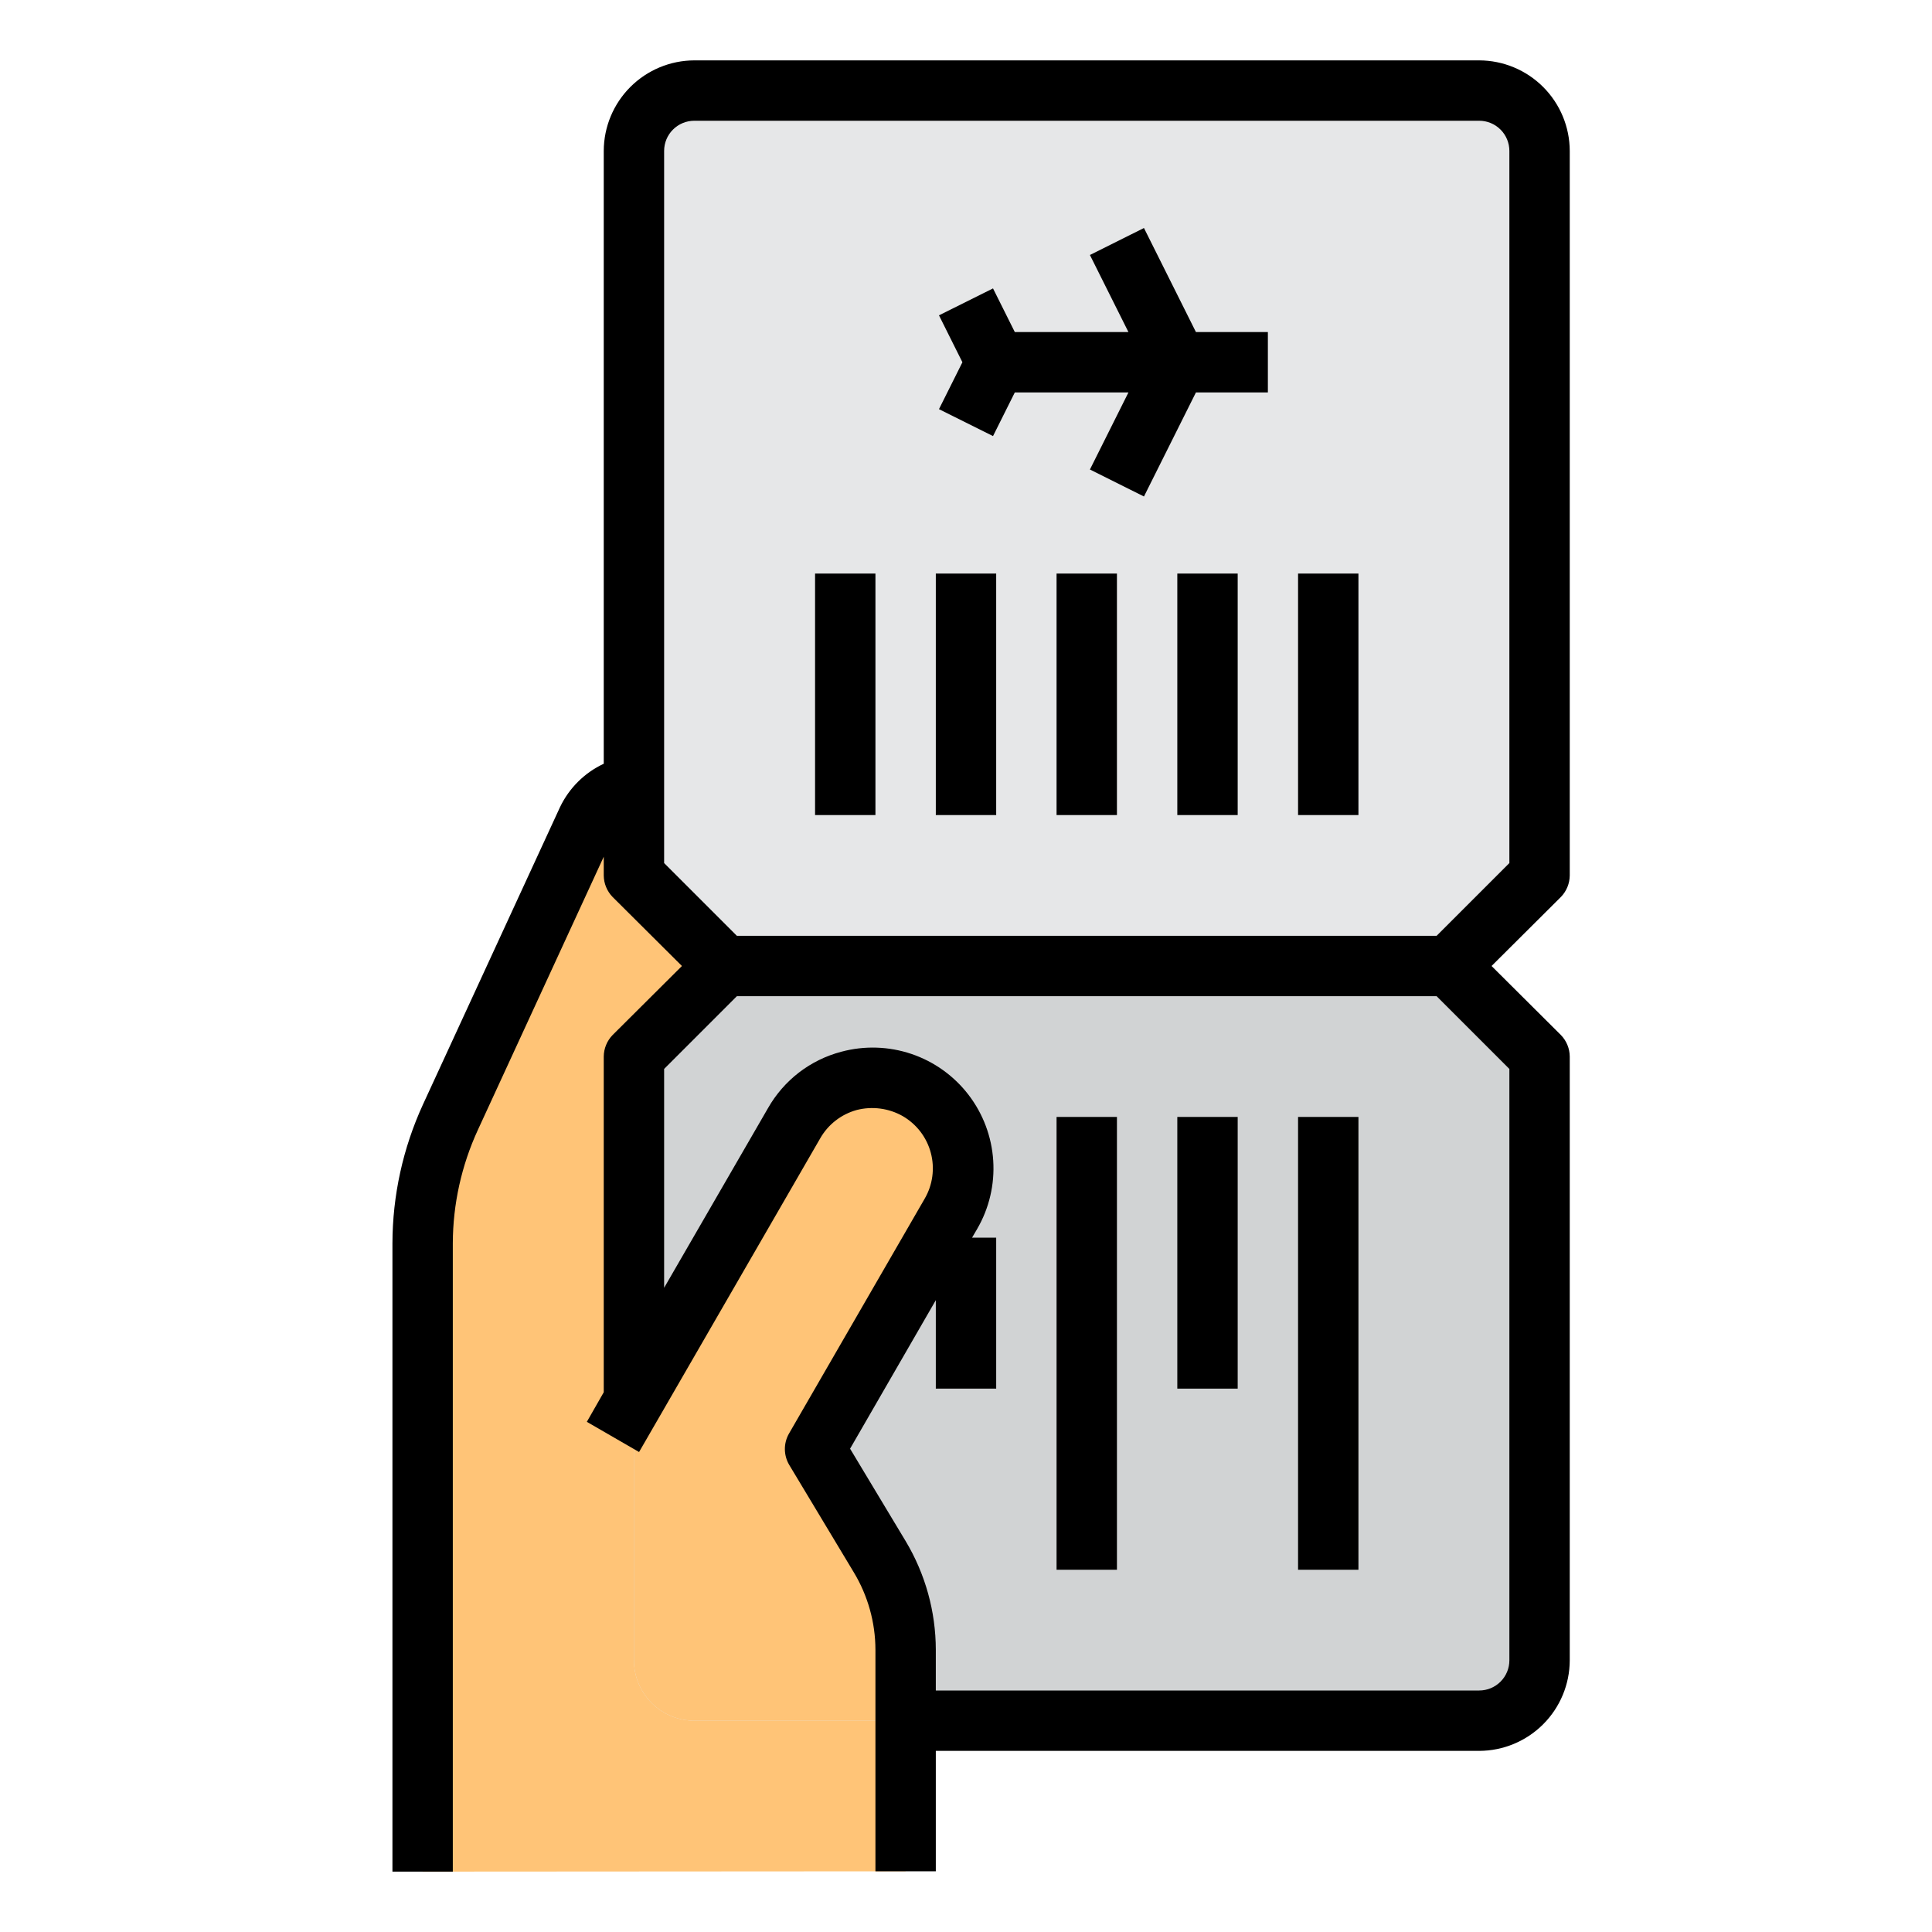 <?xml version="1.0" encoding="UTF-8" standalone="no"?> <svg width="64" height="64" viewBox="0 0 64 64" fill="none" xmlns="http://www.w3.org/2000/svg">
<path d="M51 35V55C50.998 55.53 50.787 56.038 50.413 56.413C50.038 56.787 49.53 56.998 49 57H23C22.47 56.998 21.962 56.787 21.587 56.413C21.213 56.038 21.002 55.53 21 55V35L24 32H48L51 35Z" fill="#D1D3D4"/>
<path d="M51 5V29L48 32H24L21 29V5C21.002 4.47 21.213 3.962 21.587 3.588C21.962 3.213 22.47 3.002 23 3H49C49.53 3.002 50.038 3.213 50.413 3.588C50.787 3.962 50.998 4.47 51 5Z" fill="#E6E7E8"/>
<path d="M21 46.39V55C21.002 55.53 21.213 56.038 21.587 56.413C21.962 56.787 22.47 56.998 23 57H30V61.99L14 62V41.19C13.998 39.746 14.312 38.32 14.92 37.01L19.46 27.16C19.601 26.856 19.816 26.593 20.085 26.394C20.354 26.194 20.668 26.066 21 26.02V29L24 32L21 35V46.39Z" fill="#FFC477"/>
<path d="M31.9 38.71C31.9 39.236 31.762 39.754 31.5 40.21L27 48L29.14 51.56C29.701 52.493 29.998 53.561 30 54.65V57H23C22.47 56.998 21.962 56.787 21.587 56.413C21.213 56.038 21.002 55.53 21 55V46.39L26.3 37.21C26.63 36.637 27.14 36.189 27.75 35.936C28.361 35.682 29.038 35.638 29.676 35.809C30.315 35.98 30.879 36.357 31.281 36.882C31.683 37.406 31.901 38.049 31.9 38.71Z" fill="#FFC477"/>
<path d="M37.895 7.553L36.105 8.447L37.381 11H33.617L32.895 9.554L31.105 10.446L31.881 12L31.105 13.554L32.895 14.446L33.617 13H37.381L36.105 15.553L37.895 16.447L39.617 13H42V11H39.617L37.895 7.553Z" fill="black"/>
<path d="M52 29V5C51.998 4.205 51.681 3.443 51.119 2.881C50.557 2.319 49.795 2.002 49 2H23C22.205 2.002 21.443 2.319 20.881 2.881C20.319 3.443 20.002 4.205 20 5V25.3C19.364 25.597 18.852 26.106 18.55 26.74L14.01 36.59C13.348 38.033 13.003 39.602 13 41.19V62H15V41.19C15.003 39.892 15.287 38.609 15.83 37.43L20 28.38V29C20.002 29.265 20.106 29.519 20.29 29.71L22.59 32L20.29 34.29C20.106 34.481 20.002 34.735 20 35V46.12L19.44 47.1L21.17 48.1L27.17 37.71C27.3 37.481 27.474 37.281 27.681 37.12C27.889 36.958 28.126 36.84 28.38 36.77C28.893 36.639 29.438 36.71 29.9 36.97C30.128 37.102 30.328 37.277 30.489 37.486C30.649 37.695 30.767 37.934 30.834 38.188C30.902 38.443 30.919 38.708 30.884 38.969C30.849 39.231 30.763 39.482 30.63 39.71L26.13 47.5C26.043 47.656 25.998 47.833 26 48.011C26.002 48.19 26.05 48.365 26.14 48.52L28.28 52.08C28.749 52.855 28.998 53.744 29 54.65V61.99H31V58H49C49.795 57.998 50.557 57.681 51.119 57.119C51.681 56.557 51.998 55.795 52 55V35C51.998 34.735 51.894 34.481 51.71 34.29L49.41 32L51.71 29.71C51.894 29.519 51.998 29.265 52 29ZM50 35.41V55C50 55.265 49.895 55.52 49.707 55.707C49.52 55.895 49.265 56 49 56H31V54.65C30.998 53.382 30.652 52.138 30 51.05L28.16 47.99L31 43.07V46H33V41H32.2L32.37 40.71C32.768 40.025 32.953 39.237 32.902 38.446C32.851 37.655 32.567 36.898 32.085 36.269C31.603 35.64 30.945 35.168 30.195 34.914C29.444 34.66 28.635 34.634 27.87 34.84C27.361 34.974 26.883 35.208 26.466 35.529C26.049 35.851 25.7 36.252 25.44 36.71L22 42.66V35.41L24.41 33H47.59L50 35.41ZM50 28.59L47.59 31H24.41L22 28.59V5C22 4.735 22.105 4.48 22.293 4.293C22.48 4.105 22.735 4 23 4H49C49.265 4 49.52 4.105 49.707 4.293C49.895 4.48 50 4.735 50 5V28.59Z" fill="black"/>
<path d="M45 37H43V52H45V37Z" fill="black"/>
<path d="M41 37H39V46H41V37Z" fill="black"/>
<path d="M37 37H35V52H37V37Z" fill="black"/>
<path d="M45 19H43V27H45V19Z" fill="black"/>
<path d="M41 19H39V27H41V19Z" fill="black"/>
<path d="M37 19H35V27H37V19Z" fill="black"/>
<path d="M33 19H31V27H33V19Z" fill="black"/>
<path d="M29 19H27V27H29V19Z" fill="black"/>
</svg>
